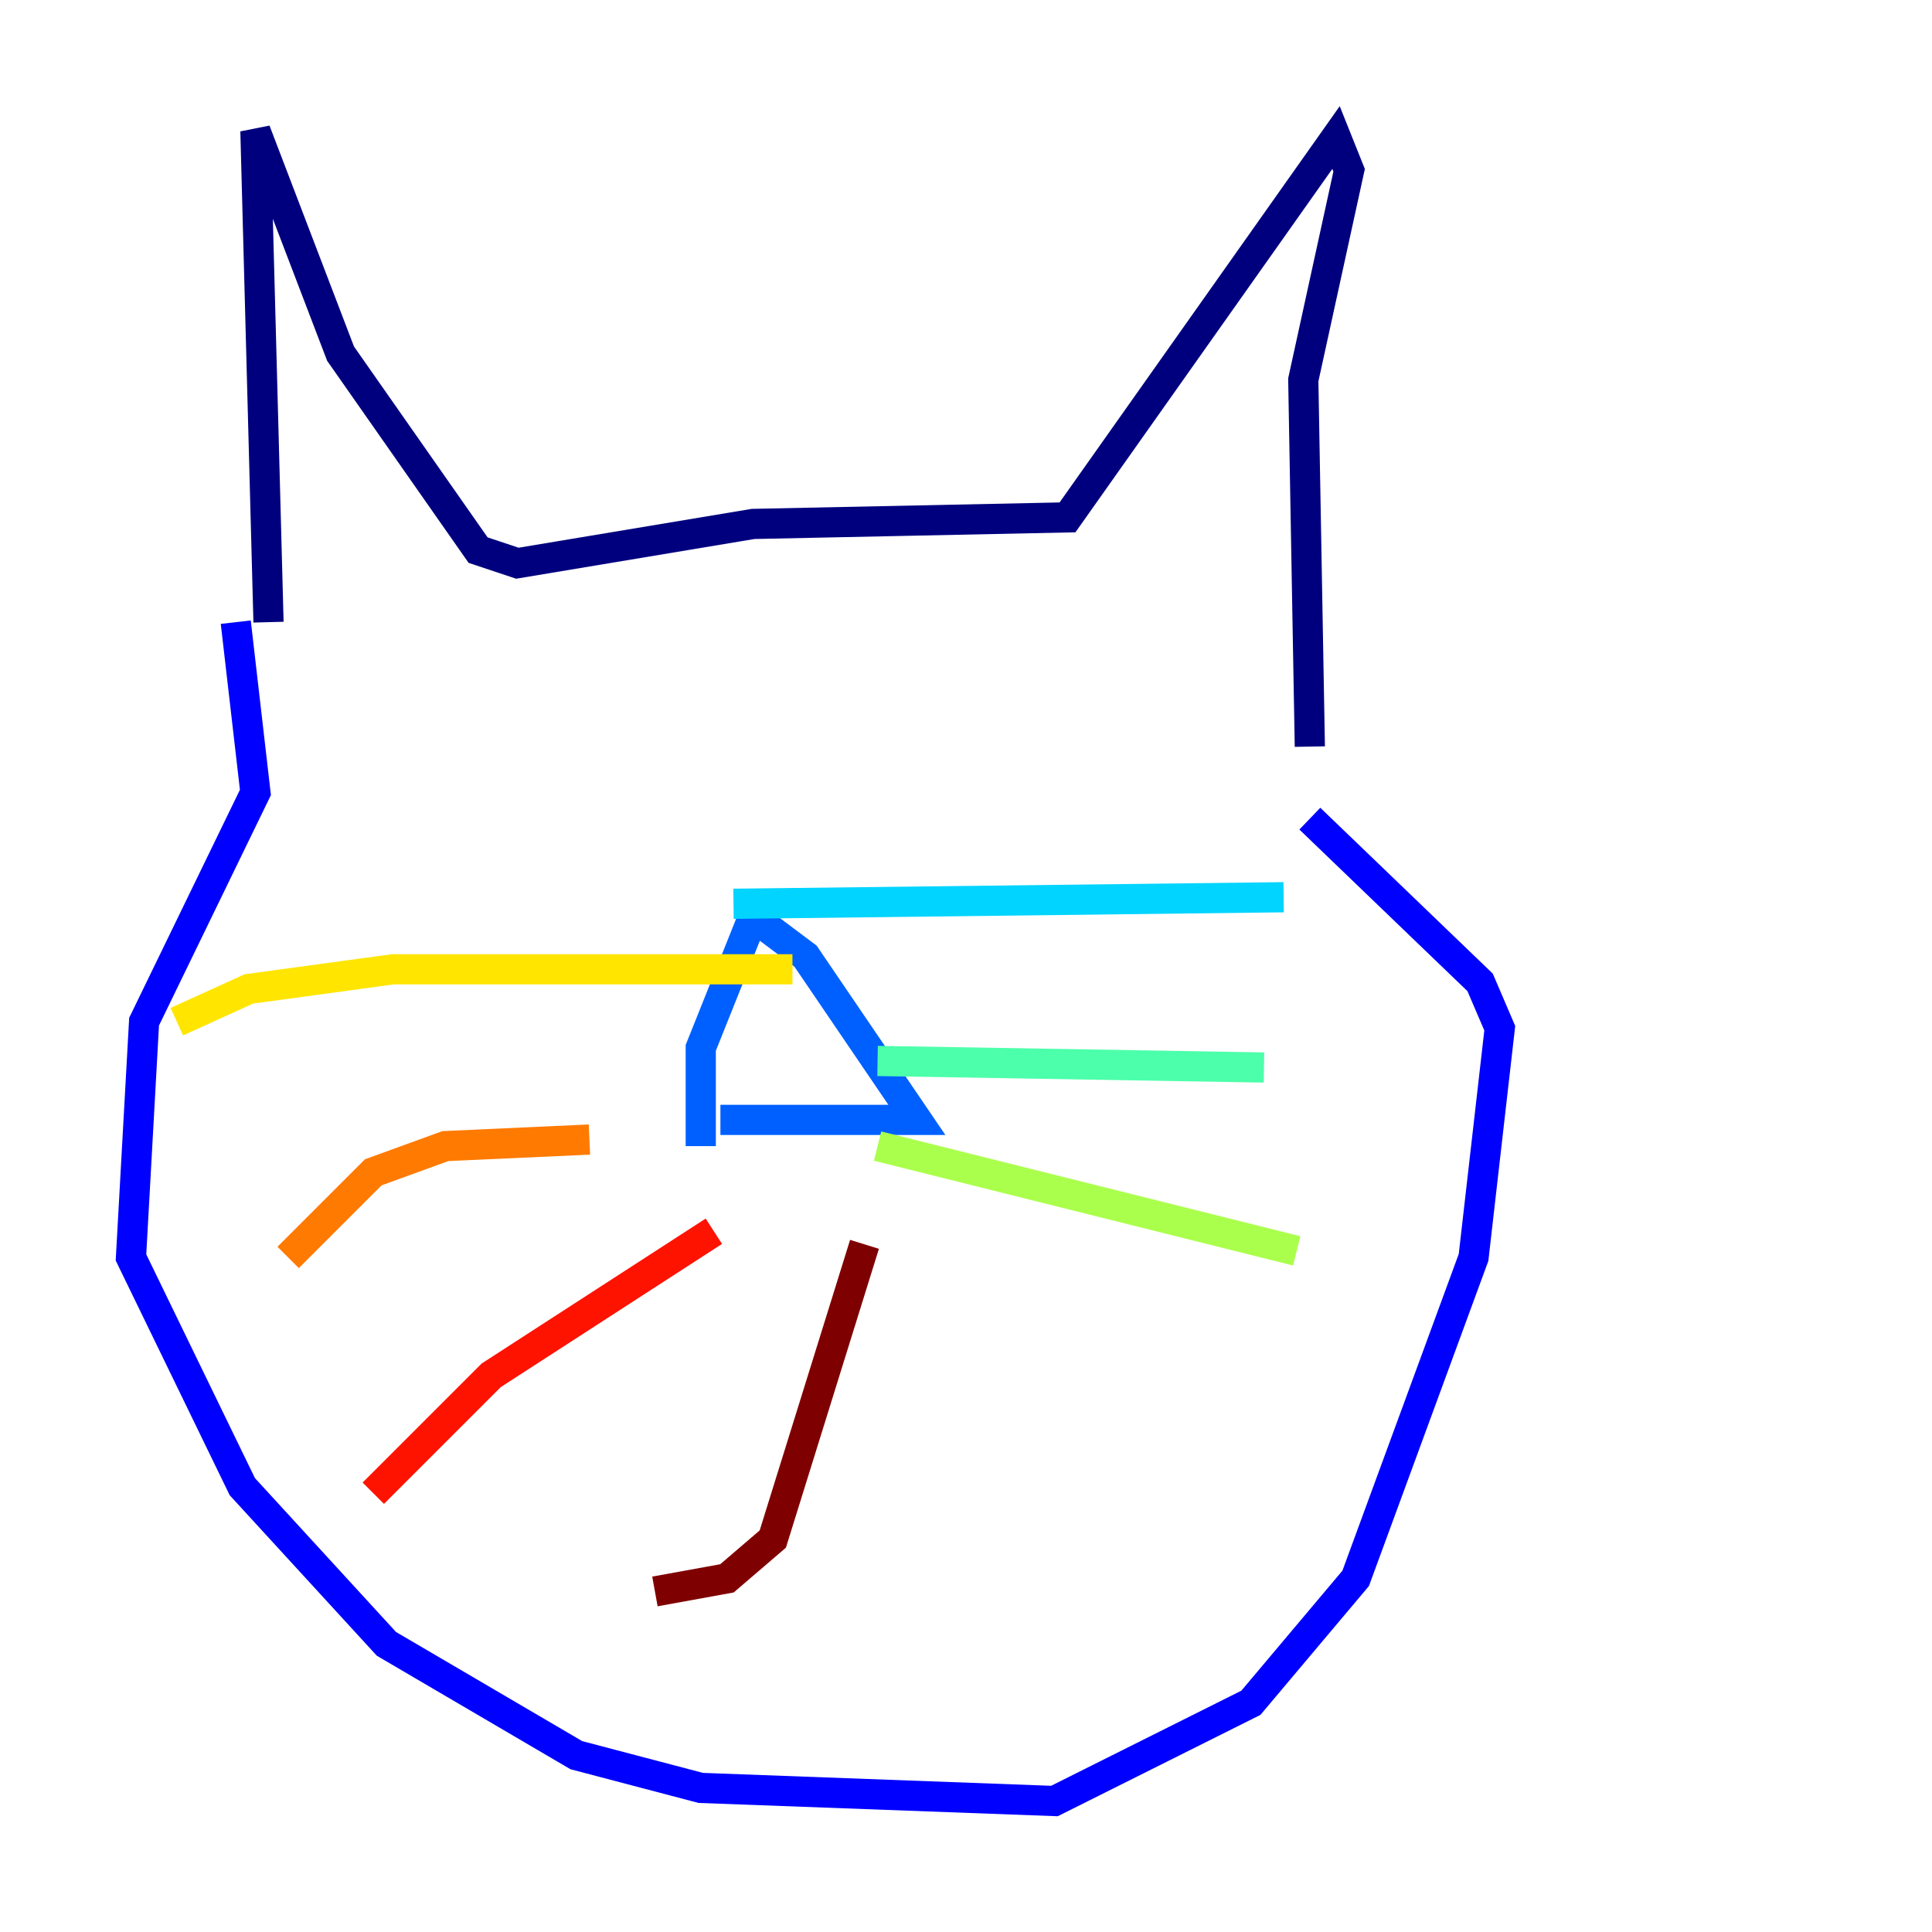 <?xml version="1.0" encoding="utf-8" ?>
<svg baseProfile="tiny" height="128" version="1.2" viewBox="0,0,128,128" width="128" xmlns="http://www.w3.org/2000/svg" xmlns:ev="http://www.w3.org/2001/xml-events" xmlns:xlink="http://www.w3.org/1999/xlink"><defs /><polyline fill="none" points="17.79,41.22 16.922,8.678 22.563,23.43 31.675,36.447 34.278,37.315 49.898,34.712 70.725,34.278 88.515,9.112 89.383,11.281 86.346,25.166 86.78,49.464" stroke="#00007f" stroke-width="2" /><polyline fill="none" points="15.62,41.22 16.922,52.502 9.546,67.688 8.678,83.308 16.054,98.495 25.6,108.909 38.183,116.285 46.427,118.454 69.858,119.322 82.875,112.814 89.817,104.57 97.627,83.308 99.363,68.122 98.061,65.085 86.78,54.237" stroke="#0000fe" stroke-width="2" /><polyline fill="none" points="46.427,75.932 46.427,69.424 49.898,60.746 53.37,63.349 60.746,74.197 47.729,74.197" stroke="#0060ff" stroke-width="2" /><polyline fill="none" points="48.597,59.878 85.044,59.444" stroke="#00d4ff" stroke-width="2" /><polyline fill="none" points="58.142,70.291 83.742,70.725" stroke="#4cffaa" stroke-width="2" /><polyline fill="none" points="58.142,75.932 85.912,82.875" stroke="#aaff4c" stroke-width="2" /><polyline fill="none" points="52.502,64.217 26.034,64.217 16.488,65.519 11.715,67.688" stroke="#ffe500" stroke-width="2" /><polyline fill="none" points="39.051,75.498 29.505,75.932 24.732,77.668 19.091,83.308" stroke="#ff7a00" stroke-width="2" /><polyline fill="none" points="47.295,81.573 32.542,91.119 24.732,98.929" stroke="#fe1200" stroke-width="2" /><polyline fill="none" points="57.275,82.441 51.2,101.966 48.163,104.57 43.39,105.437" stroke="#7f0000" stroke-width="2" /></svg>